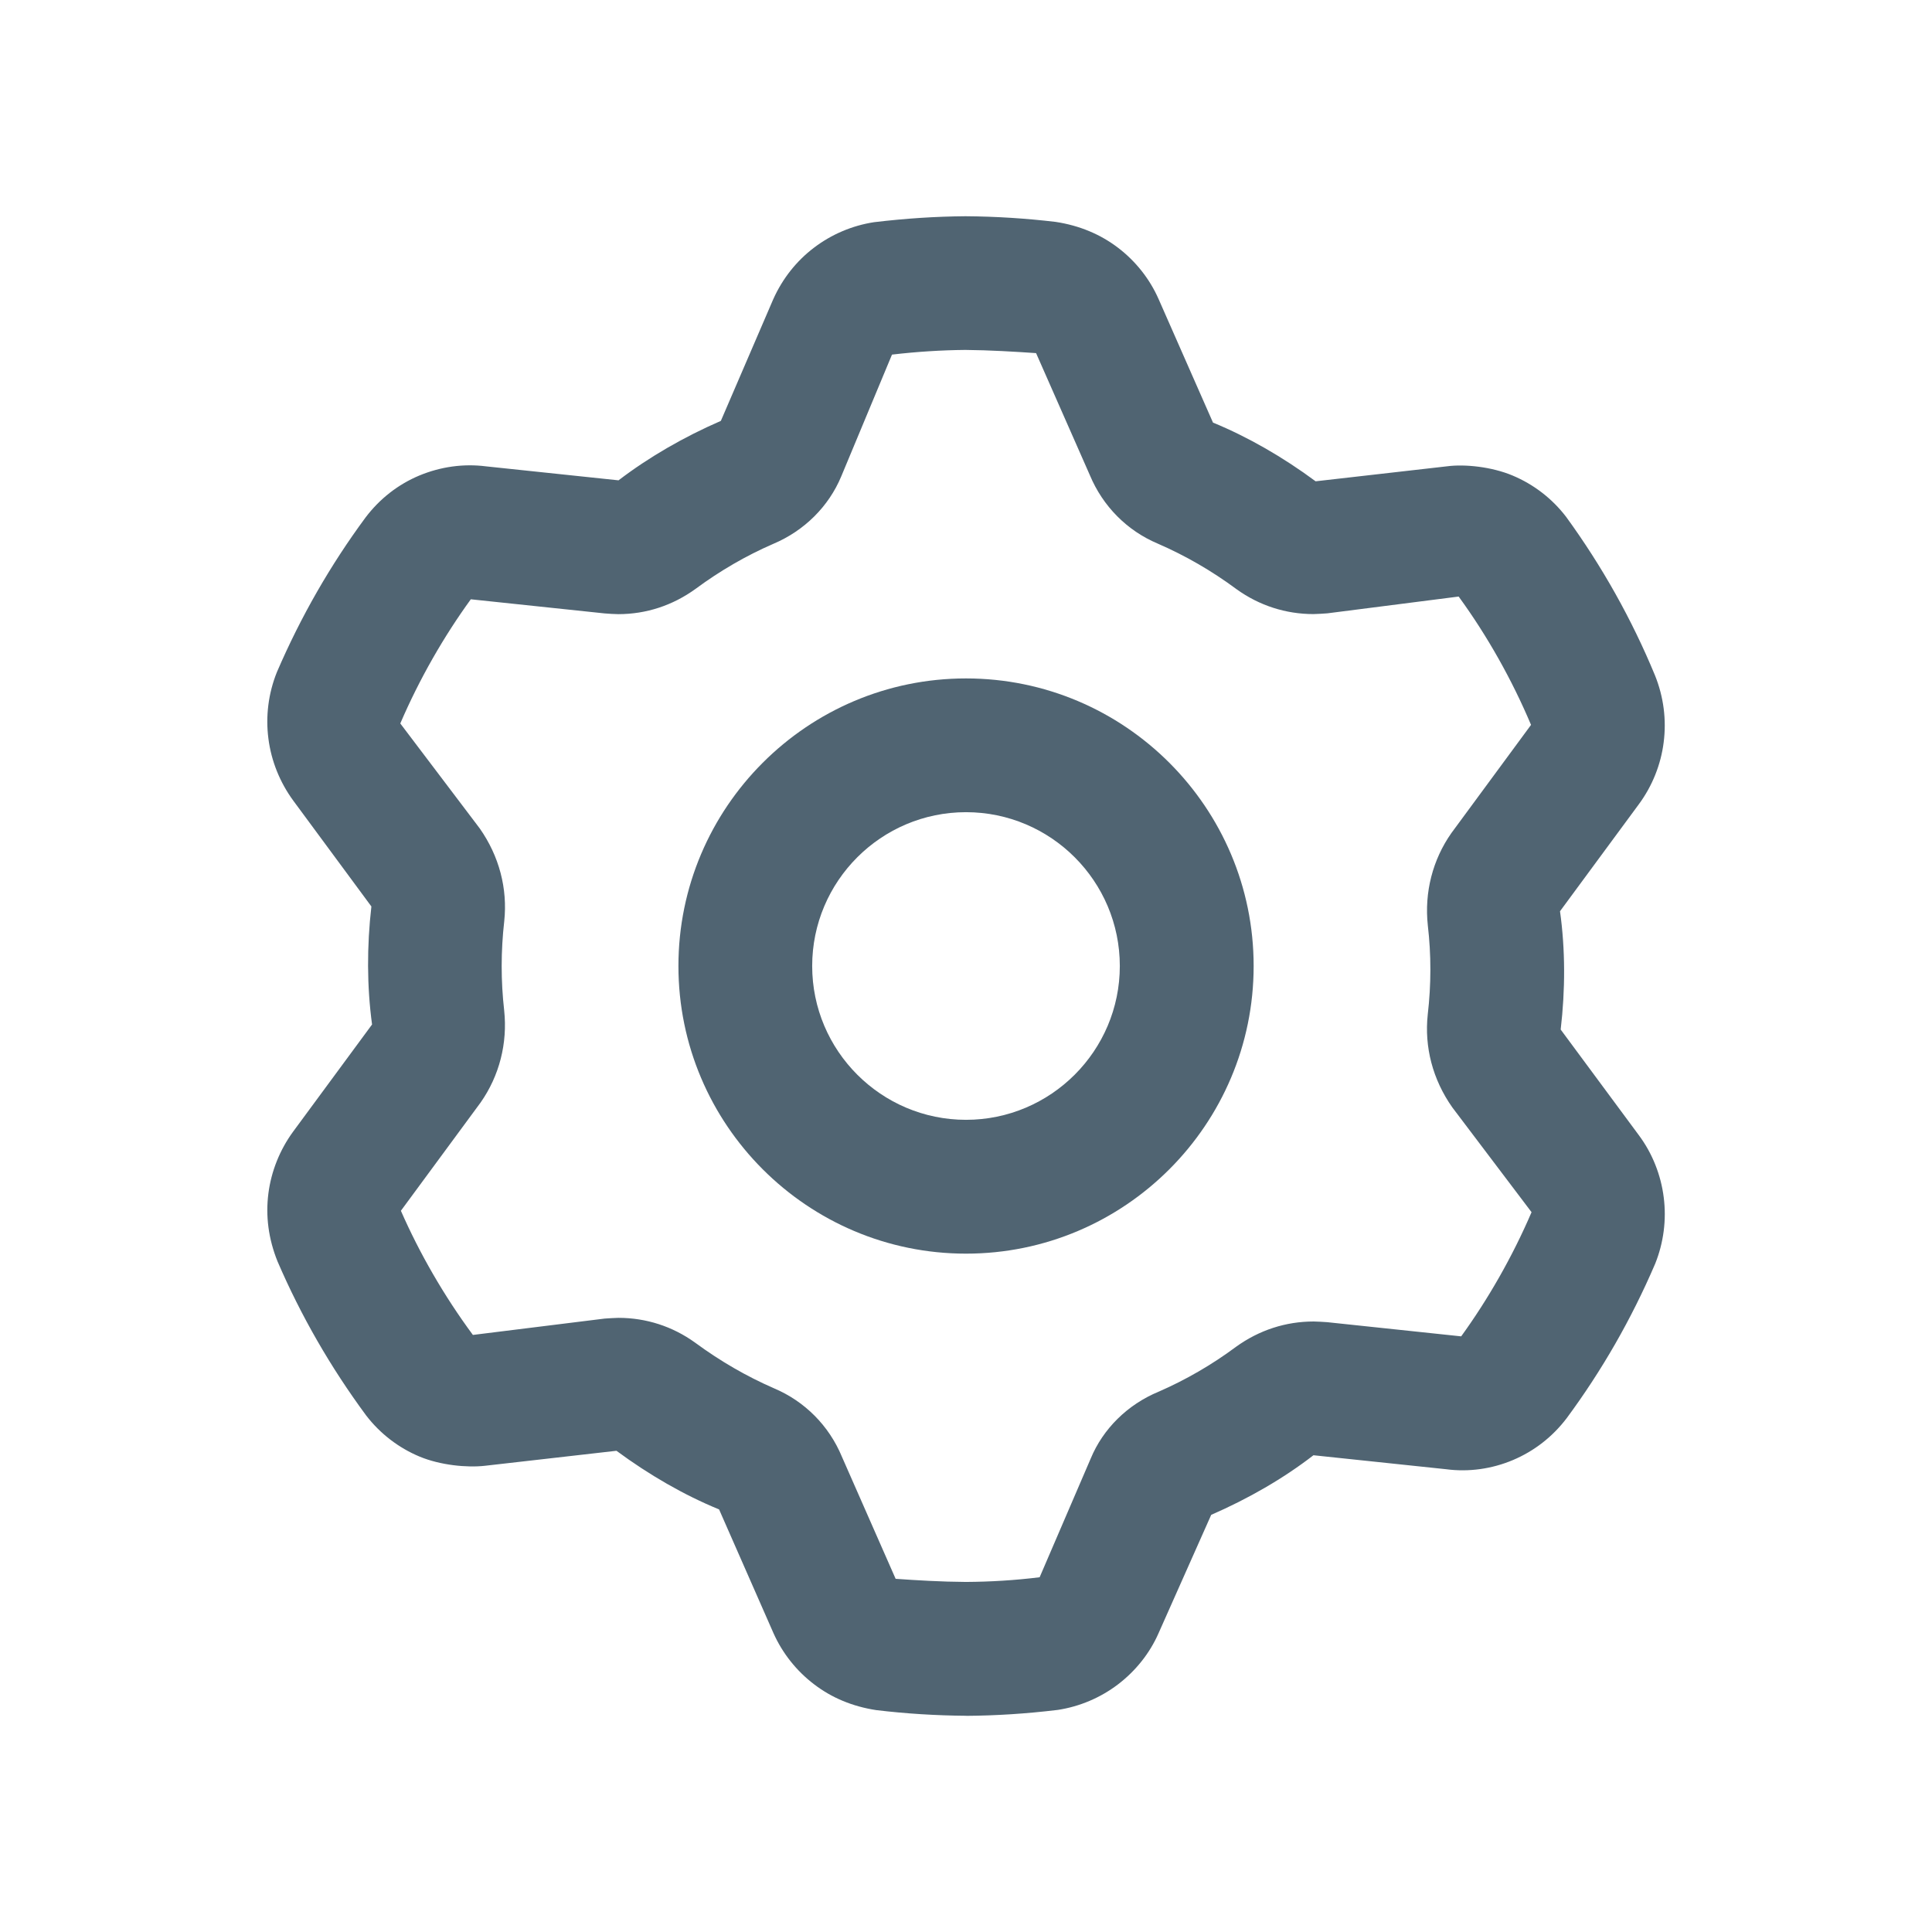 <?xml version="1.0" encoding="utf-8"?>
<!-- Generator: Adobe Illustrator 16.0.0, SVG Export Plug-In . SVG Version: 6.00 Build 0)  -->
<!DOCTYPE svg PUBLIC "-//W3C//DTD SVG 1.1//EN" "http://www.w3.org/Graphics/SVG/1.1/DTD/svg11.dtd">
<svg version="1.1" id="Layer_1" xmlns="http://www.w3.org/2000/svg" xmlns:xlink="http://www.w3.org/1999/xlink" x="0px" y="0px"
	 width="26px" height="26px" viewBox="0 0 26 26" enable-background="new 0 0 26 26" xml:space="preserve">
<path fill="#506472" d="M13,23.09c-0.001,0-0.003,0-0.005,0c-0.397-0.003-0.802-0.028-1.203-0.076
	c-0.321-0.049-0.601-0.167-0.836-0.347c-0.237-0.18-0.427-0.419-0.548-0.691l-0.731-1.663c-0.472-0.193-0.945-0.467-1.381-0.789
	l-1.771,0.202c-0.239,0.027-0.598-0.007-0.879-0.124c-0.283-0.118-0.532-0.31-0.719-0.554c-0.48-0.65-0.878-1.343-1.192-2.072
	c-0.123-0.305-0.162-0.614-0.123-0.916c0.038-0.296,0.153-0.585,0.332-0.83l1.063-1.443c-0.07-0.516-0.07-1.056-0.009-1.588
	l-1.051-1.424c-0.181-0.247-0.297-0.536-0.335-0.836c-0.039-0.3,0-0.609,0.114-0.893c0.323-0.75,0.721-1.442,1.192-2.08
	C5.112,6.709,5.36,6.518,5.644,6.399c0.285-0.118,0.592-0.162,0.897-0.123l1.783,0.188c0.407-0.311,0.88-0.584,1.377-0.8
	l0.705-1.637c0.124-0.277,0.313-0.516,0.55-0.695c0.234-0.178,0.513-0.297,0.807-0.342c0.429-0.051,0.829-0.077,1.23-0.08
	c0.416,0.003,0.815,0.029,1.213,0.076c0.323,0.049,0.604,0.168,0.84,0.348c0.235,0.179,0.426,0.418,0.546,0.691l0.732,1.662
	c0.472,0.194,0.945,0.467,1.381,0.79l1.771-0.202c0.236-0.031,0.599,0.006,0.881,0.125c0.284,0.119,0.532,0.311,0.719,0.555
	c0.485,0.667,0.884,1.379,1.195,2.131c0.118,0.291,0.157,0.601,0.118,0.904c-0.037,0.296-0.152,0.587-0.334,0.833l-1.061,1.44
	c0.072,0.516,0.072,1.057,0.009,1.592l1.052,1.422c0.181,0.243,0.297,0.534,0.335,0.838c0.038,0.298-0.001,0.607-0.115,0.891
	c-0.321,0.749-0.72,1.442-1.191,2.079c-0.192,0.253-0.44,0.444-0.724,0.564c-0.28,0.118-0.592,0.164-0.9,0.123l-1.784-0.188
	c-0.403,0.312-0.877,0.585-1.376,0.802l-0.71,1.596c-0.117,0.266-0.307,0.505-0.545,0.686c-0.236,0.18-0.516,0.298-0.808,0.343
	c-0.43,0.052-0.834,0.077-1.231,0.08C13.003,23.09,13.001,23.09,13,23.09z M8.323,17.735c0.372,0,0.729,0.115,1.032,0.334
	c0.337,0.248,0.691,0.453,1.063,0.615c0.411,0.174,0.738,0.501,0.912,0.92l0.723,1.643c0.283,0.02,0.615,0.04,0.946,0.042
	c0.332-0.002,0.662-0.022,0.992-0.063l0.688-1.599c0.164-0.396,0.493-0.725,0.915-0.899c0.358-0.156,0.713-0.36,1.038-0.602
	c0.314-0.227,0.673-0.342,1.047-0.342c0.03,0,0.149,0.006,0.18,0.009l1.805,0.191c0.36-0.497,0.688-1.068,0.947-1.671l-1.067-1.411
	c-0.264-0.375-0.377-0.813-0.33-1.249c0.047-0.404,0.047-0.804,0.001-1.199c-0.048-0.446,0.065-0.884,0.317-1.243l1.072-1.456
	c-0.255-0.603-0.583-1.19-0.974-1.727l-1.768,0.226c-0.031,0.003-0.154,0.01-0.186,0.01c-0.373,0-0.73-0.115-1.034-0.334
	c-0.336-0.249-0.69-0.453-1.063-0.615c-0.41-0.173-0.737-0.501-0.912-0.92l-0.724-1.643c-0.284-0.019-0.618-0.04-0.953-0.043
	c-0.32,0.003-0.654,0.024-0.986,0.063l-0.683,1.639c-0.168,0.403-0.495,0.731-0.915,0.908c-0.362,0.157-0.716,0.362-1.043,0.604
	C9.052,8.149,8.694,8.265,8.321,8.265c-0.031,0-0.154-0.006-0.185-0.01l-1.8-0.19c-0.361,0.497-0.69,1.068-0.949,1.671l1.068,1.411
	c0.264,0.375,0.377,0.813,0.331,1.249c-0.046,0.403-0.046,0.806-0.001,1.202c0.047,0.442-0.065,0.88-0.317,1.239l-1.073,1.457
	c0.251,0.572,0.58,1.145,0.969,1.671l1.772-0.22C8.167,17.742,8.292,17.735,8.323,17.735z"/>
<path fill="#506472" d="M13,16.871c-2.134,0-3.87-1.736-3.87-3.871c0-2.134,1.736-3.87,3.87-3.87c2.135,0,3.871,1.736,3.871,3.87
	C16.871,15.135,15.135,16.871,13,16.871z M13,10.93c-1.142,0-2.07,0.929-2.07,2.07s0.929,2.07,2.07,2.07s2.07-0.929,2.07-2.07
	S14.142,10.93,13,10.93z"/>
</svg>

